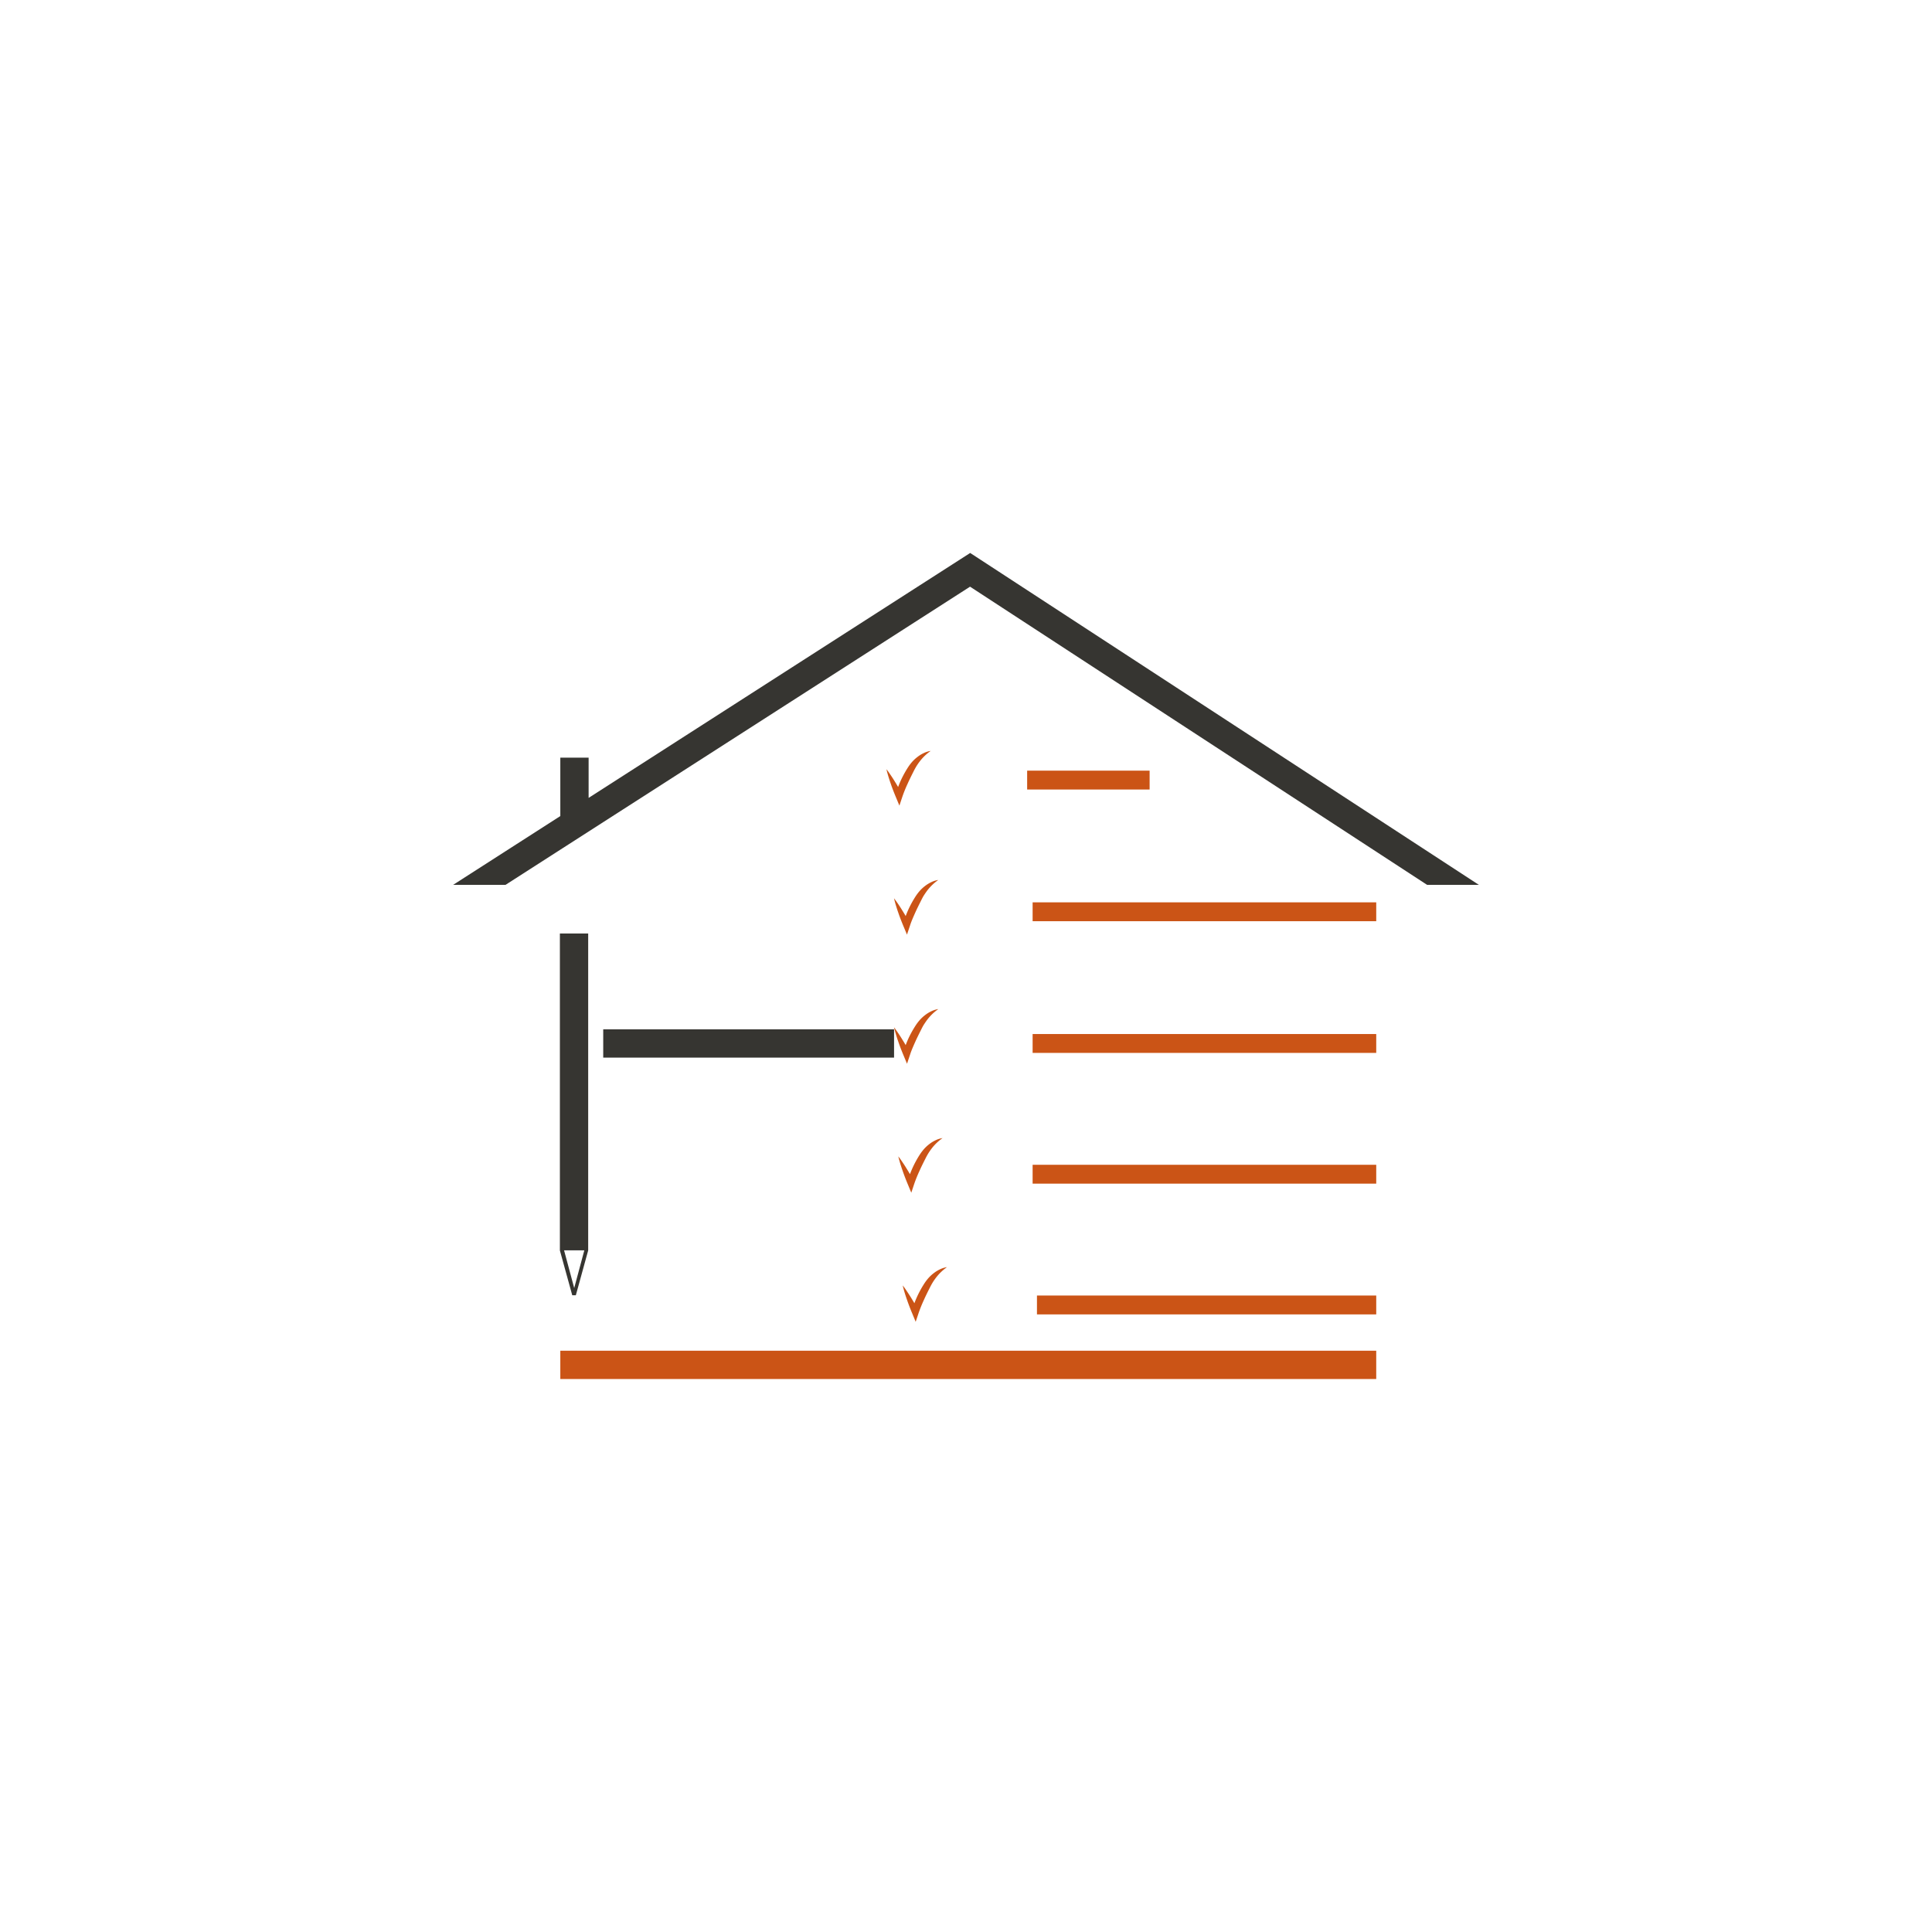 <svg xmlns="http://www.w3.org/2000/svg" viewBox="0 0 1024 1024"><defs><style>.cls-1{fill:#cb5416;}.cls-2{fill:#363531;}</style></defs><g id="process"><rect class="cls-1" x="544.41" y="408.46" width="64.91" height="10"/><rect class="cls-1" x="547.31" y="548.06" width="182.12" height="10"/><rect class="cls-1" x="547.31" y="478.26" width="182.12" height="10"/><rect class="cls-1" x="547.31" y="617.36" width="182.12" height="10"/><rect class="cls-1" x="549.61" y="686.66" width="179.82" height="10"/><rect class="cls-1" x="296.98" y="715.91" width="432.45" height="15"/><path class="cls-1" d="M469.83,407.71c.82,1,1.58,2.12,2.32,3.21s1.44,2.18,2.12,3.3c1.39,2.21,2.66,4.48,3.9,6.77l-3.41.34a33.41,33.41,0,0,1,1.12-3.81c.43-1.22.93-2.41,1.44-3.59a56.49,56.49,0,0,1,3.65-6.77,25.87,25.87,0,0,1,2.34-3.2,20.29,20.29,0,0,1,2.91-2.73,17.67,17.67,0,0,1,3.36-2.07,12.58,12.58,0,0,1,3.71-1.15,25.91,25.91,0,0,0-5.37,5,31.56,31.56,0,0,0-2.06,2.88c-.62,1-1.16,2-1.71,3.1-1.1,2.19-2.19,4.37-3.18,6.59a71,71,0,0,0-2.68,6.64L476.7,427l-1.82-4.4c-1-2.4-1.95-4.82-2.79-7.29-.44-1.23-.84-2.48-1.22-3.73S470.13,409,469.83,407.71Z"/><path class="cls-1" d="M473.85,476.11c.82,1.05,1.58,2.12,2.31,3.21s1.45,2.19,2.12,3.3c1.39,2.22,2.67,4.48,3.9,6.77l-3.41.34a33.4,33.4,0,0,1,1.13-3.81c.42-1.22.92-2.41,1.44-3.59a54.91,54.91,0,0,1,3.64-6.76,26.34,26.34,0,0,1,2.35-3.21,20.25,20.25,0,0,1,2.9-2.73,18.19,18.19,0,0,1,3.36-2.07,12.58,12.58,0,0,1,3.71-1.15,26.18,26.18,0,0,0-5.37,5c-.75.92-1.41,1.9-2.06,2.88s-1.16,2-1.71,3.1c-1.1,2.19-2.19,4.37-3.18,6.59s-2,4.51-2.67,6.64l-1.59,4.75L478.89,491c-1-2.4-1.95-4.82-2.79-7.29-.44-1.23-.84-2.47-1.22-3.73S474.14,477.41,473.85,476.11Z"/><path class="cls-1" d="M473.85,544.51c.82,1,1.58,2.13,2.31,3.21s1.45,2.19,2.12,3.31c1.39,2.21,2.67,4.48,3.9,6.76l-3.41.35a33.58,33.58,0,0,1,1.13-3.82c.42-1.22.92-2.41,1.44-3.59A54.91,54.91,0,0,1,485,544a26.24,26.24,0,0,1,2.35-3.2,19.71,19.71,0,0,1,2.9-2.73,17.71,17.71,0,0,1,3.36-2.08,12.27,12.27,0,0,1,3.71-1.14,25.87,25.87,0,0,0-5.37,5c-.75.92-1.41,1.91-2.06,2.88s-1.16,2-1.71,3.1c-1.1,2.19-2.19,4.37-3.18,6.59s-2,4.51-2.67,6.64l-1.59,4.75-1.83-4.4c-1-2.4-1.95-4.82-2.79-7.3-.44-1.23-.84-2.47-1.22-3.73S474.14,545.81,473.85,544.51Z"/><path class="cls-1" d="M476.12,612.92c.82,1,1.58,2.12,2.31,3.21s1.45,2.18,2.12,3.3c1.39,2.21,2.67,4.48,3.9,6.76l-3.41.35a33.4,33.4,0,0,1,1.13-3.81c.42-1.23.92-2.42,1.44-3.59a55,55,0,0,1,3.64-6.77,27,27,0,0,1,2.35-3.2,20.22,20.22,0,0,1,2.9-2.73,17.67,17.67,0,0,1,3.36-2.07,12.38,12.38,0,0,1,3.71-1.15,25.91,25.91,0,0,0-5.37,5,33.51,33.51,0,0,0-2.05,2.88c-.62,1-1.17,2-1.71,3.1-1.11,2.18-2.2,4.37-3.18,6.59a70.8,70.8,0,0,0-2.68,6.63L483,632.16l-1.82-4.4c-1-2.4-1.95-4.82-2.79-7.3-.44-1.22-.85-2.47-1.23-3.72S476.42,614.21,476.12,612.92Z"/><path class="cls-1" d="M478.46,681.32c.82,1,1.58,2.12,2.31,3.21s1.45,2.19,2.13,3.3c1.38,2.21,2.66,4.48,3.9,6.77l-3.42.34a33.4,33.4,0,0,1,1.13-3.81c.43-1.22.93-2.41,1.44-3.59a55.54,55.54,0,0,1,3.64-6.76,26.34,26.34,0,0,1,2.35-3.21,19.78,19.78,0,0,1,2.91-2.73,17.59,17.59,0,0,1,3.35-2.07,12.64,12.64,0,0,1,3.72-1.15,25.93,25.93,0,0,0-5.37,5,31.56,31.56,0,0,0-2.06,2.88c-.62,1-1.16,2-1.71,3.1-1.11,2.19-2.2,4.37-3.18,6.59a71,71,0,0,0-2.68,6.64l-1.59,4.75-1.82-4.41c-1-2.4-1.95-4.82-2.79-7.29-.44-1.23-.85-2.48-1.23-3.73S478.76,682.61,478.46,681.32Z"/><path class="cls-2" d="M296.75,494.76v168l6.56,23.77h1.89l6.55-23.77v-168Zm7.59,187.94-5.37-20H309.7Z"/><rect class="cls-2" x="319.72" y="545.56" width="154.15" height="15"/><polygon class="cls-2" points="783.81 468.98 756.37 468.98 514.22 311 514.15 310.95 267.96 468.98 240.19 468.98 296.98 432.53 296.98 401.58 311.98 401.58 311.98 422.9 514.15 293.13 514.22 293.09 515.1 293.66 783.81 468.98"/></g></svg>